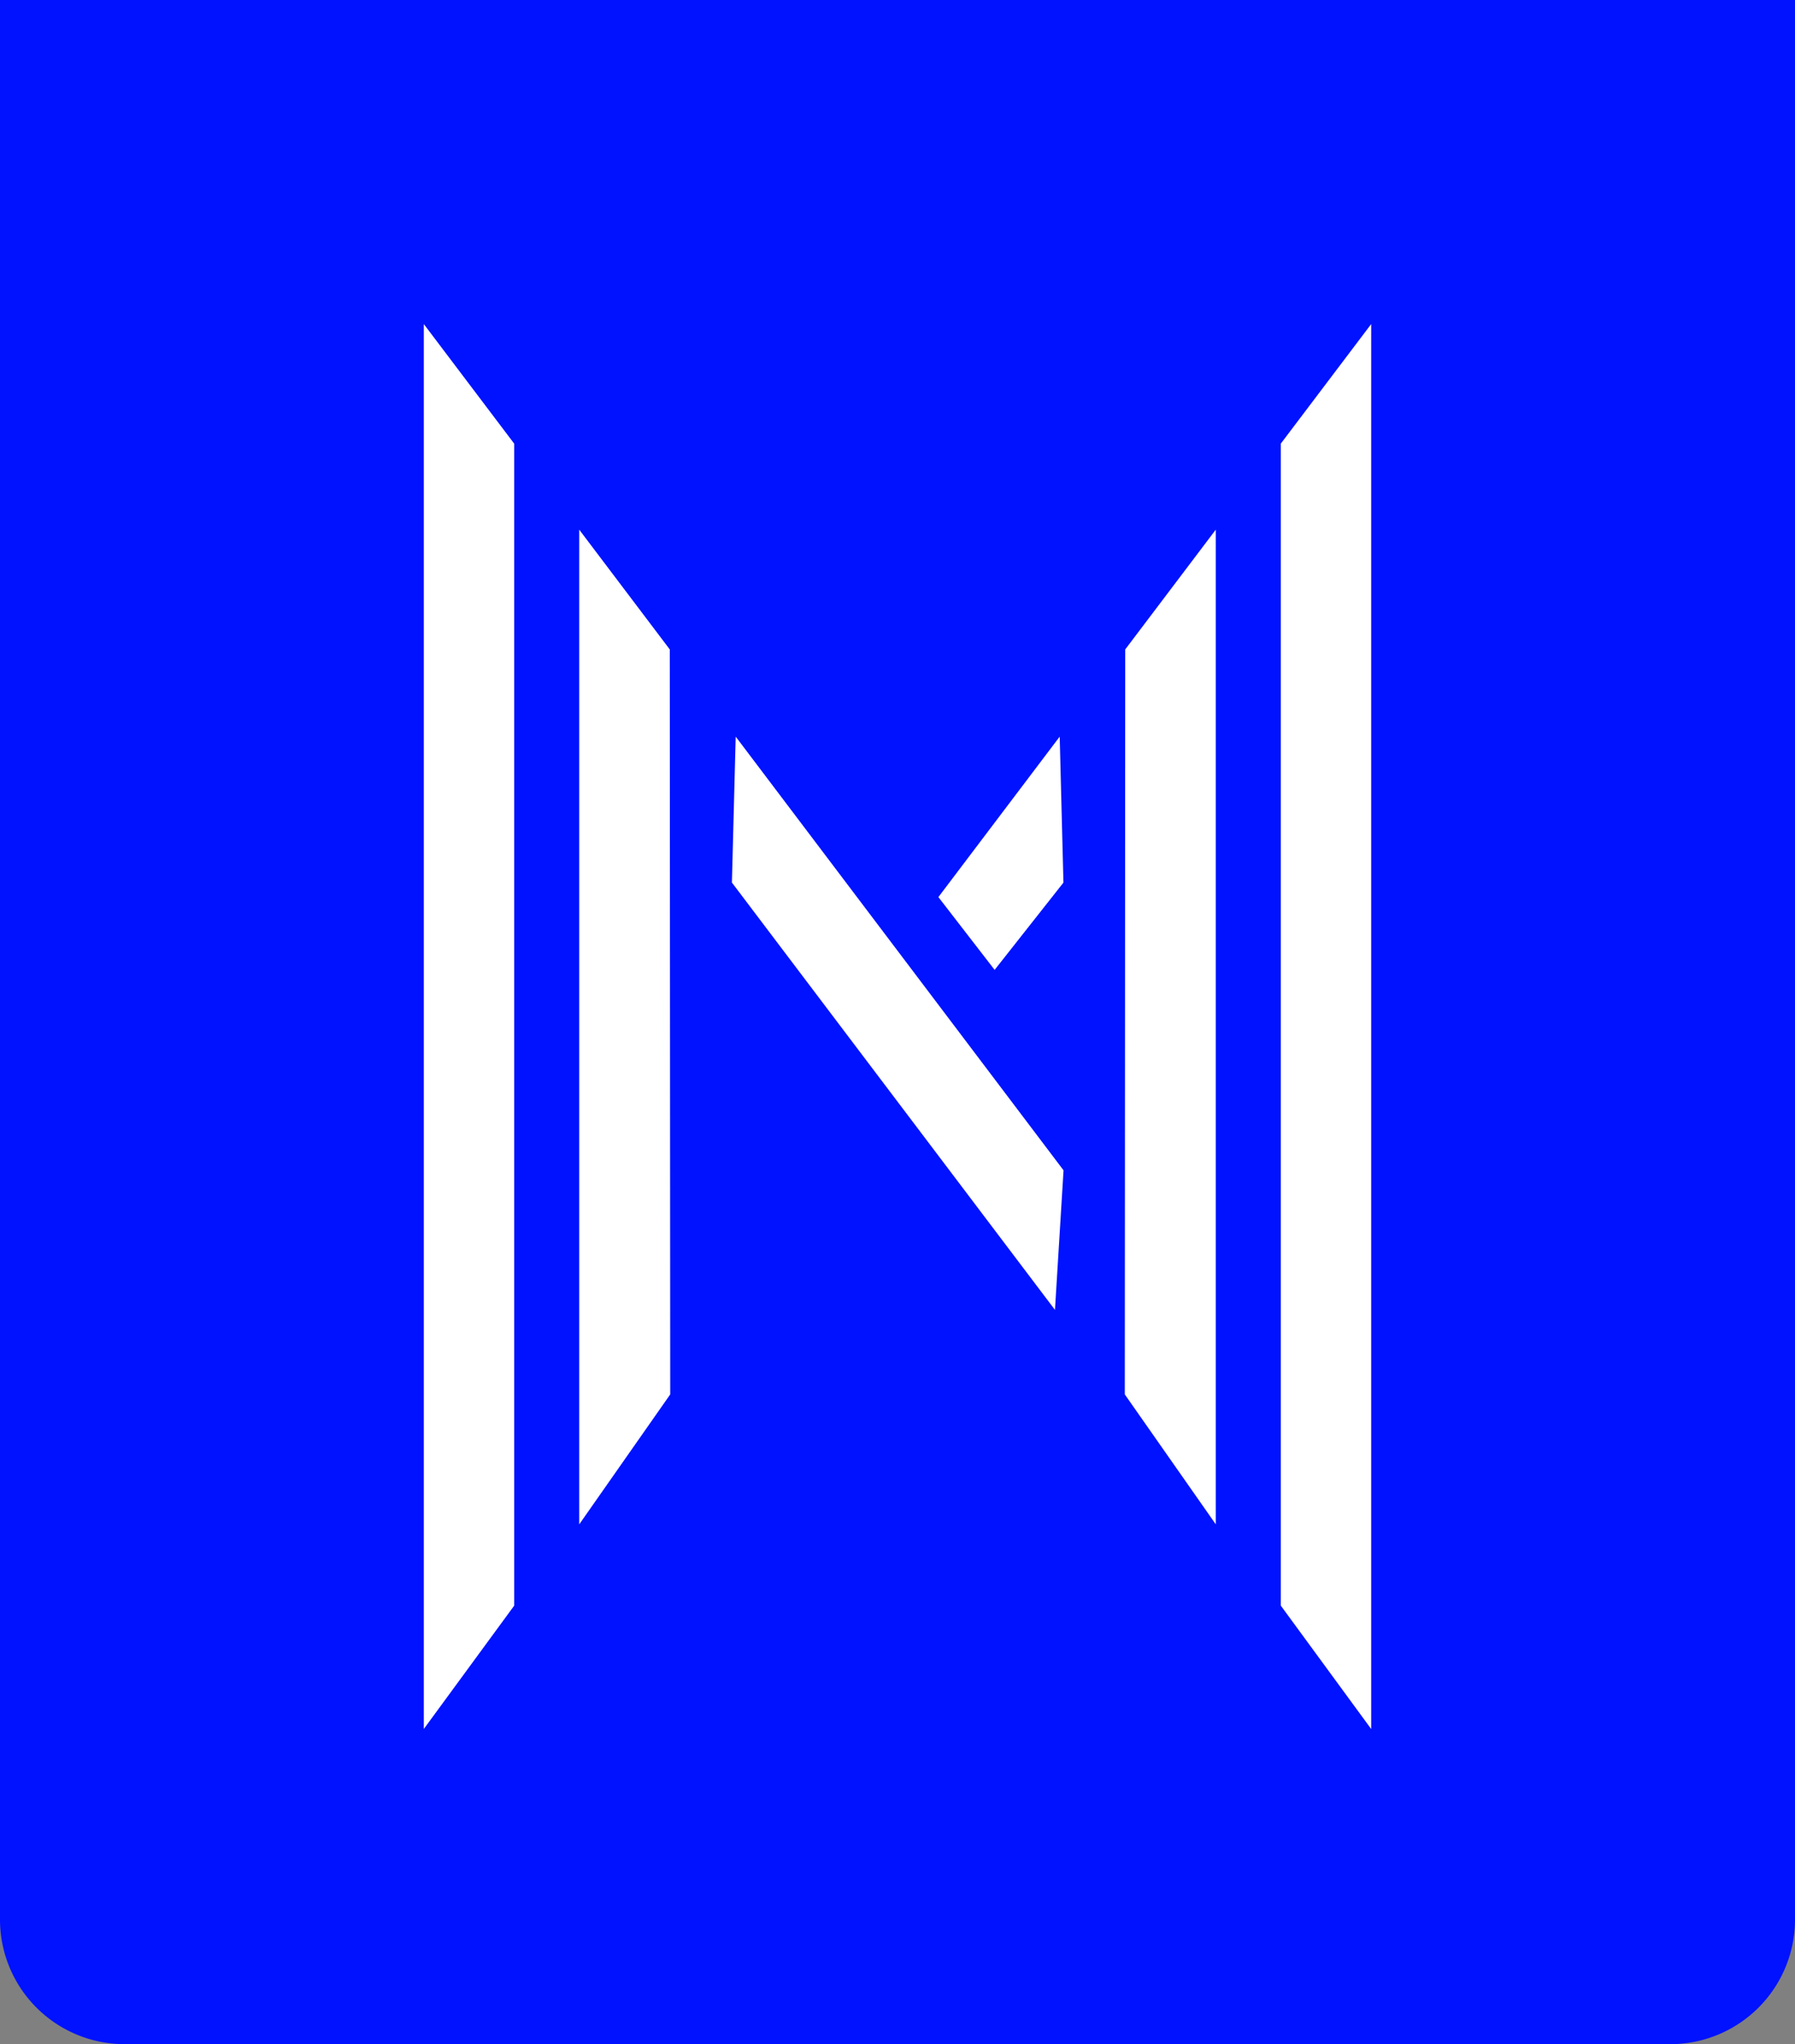 <svg xmlns="http://www.w3.org/2000/svg" width="72" height="82" viewBox="0 0 72 82">
    <rect x="0" y="0" width="72" height="82" fill="#808080" stroke="none"/>
    <g fill="none" fill-rule="evenodd">
        <path fill="#0012FF" d="M0 0h72v77a5 5 0 0 1-5 5H5a5 5 0 0 1-5-5V0z"/>
        <path fill="#FFF" d="M55 13l-3.626 4.797v46.61L55 69.358V13zM17 69.356l3.626-4.948v-46.61L17 13v56.356zm28.134-43.304l-.017 29.801v.082l3.65 5.213V21.246l-3.633 4.806zm-21.9 35.096l3.65-5.213-.018-29.796v-.087l-3.633-4.806v39.902zM37.64 35.986l2.256 2.92 2.76-3.501-.15-5.856-4.866 6.437zm-8.283-.584l12.959 17.143.344-5.598L29.51 29.549l-.152 5.853z"/>
    </g>
</svg>
